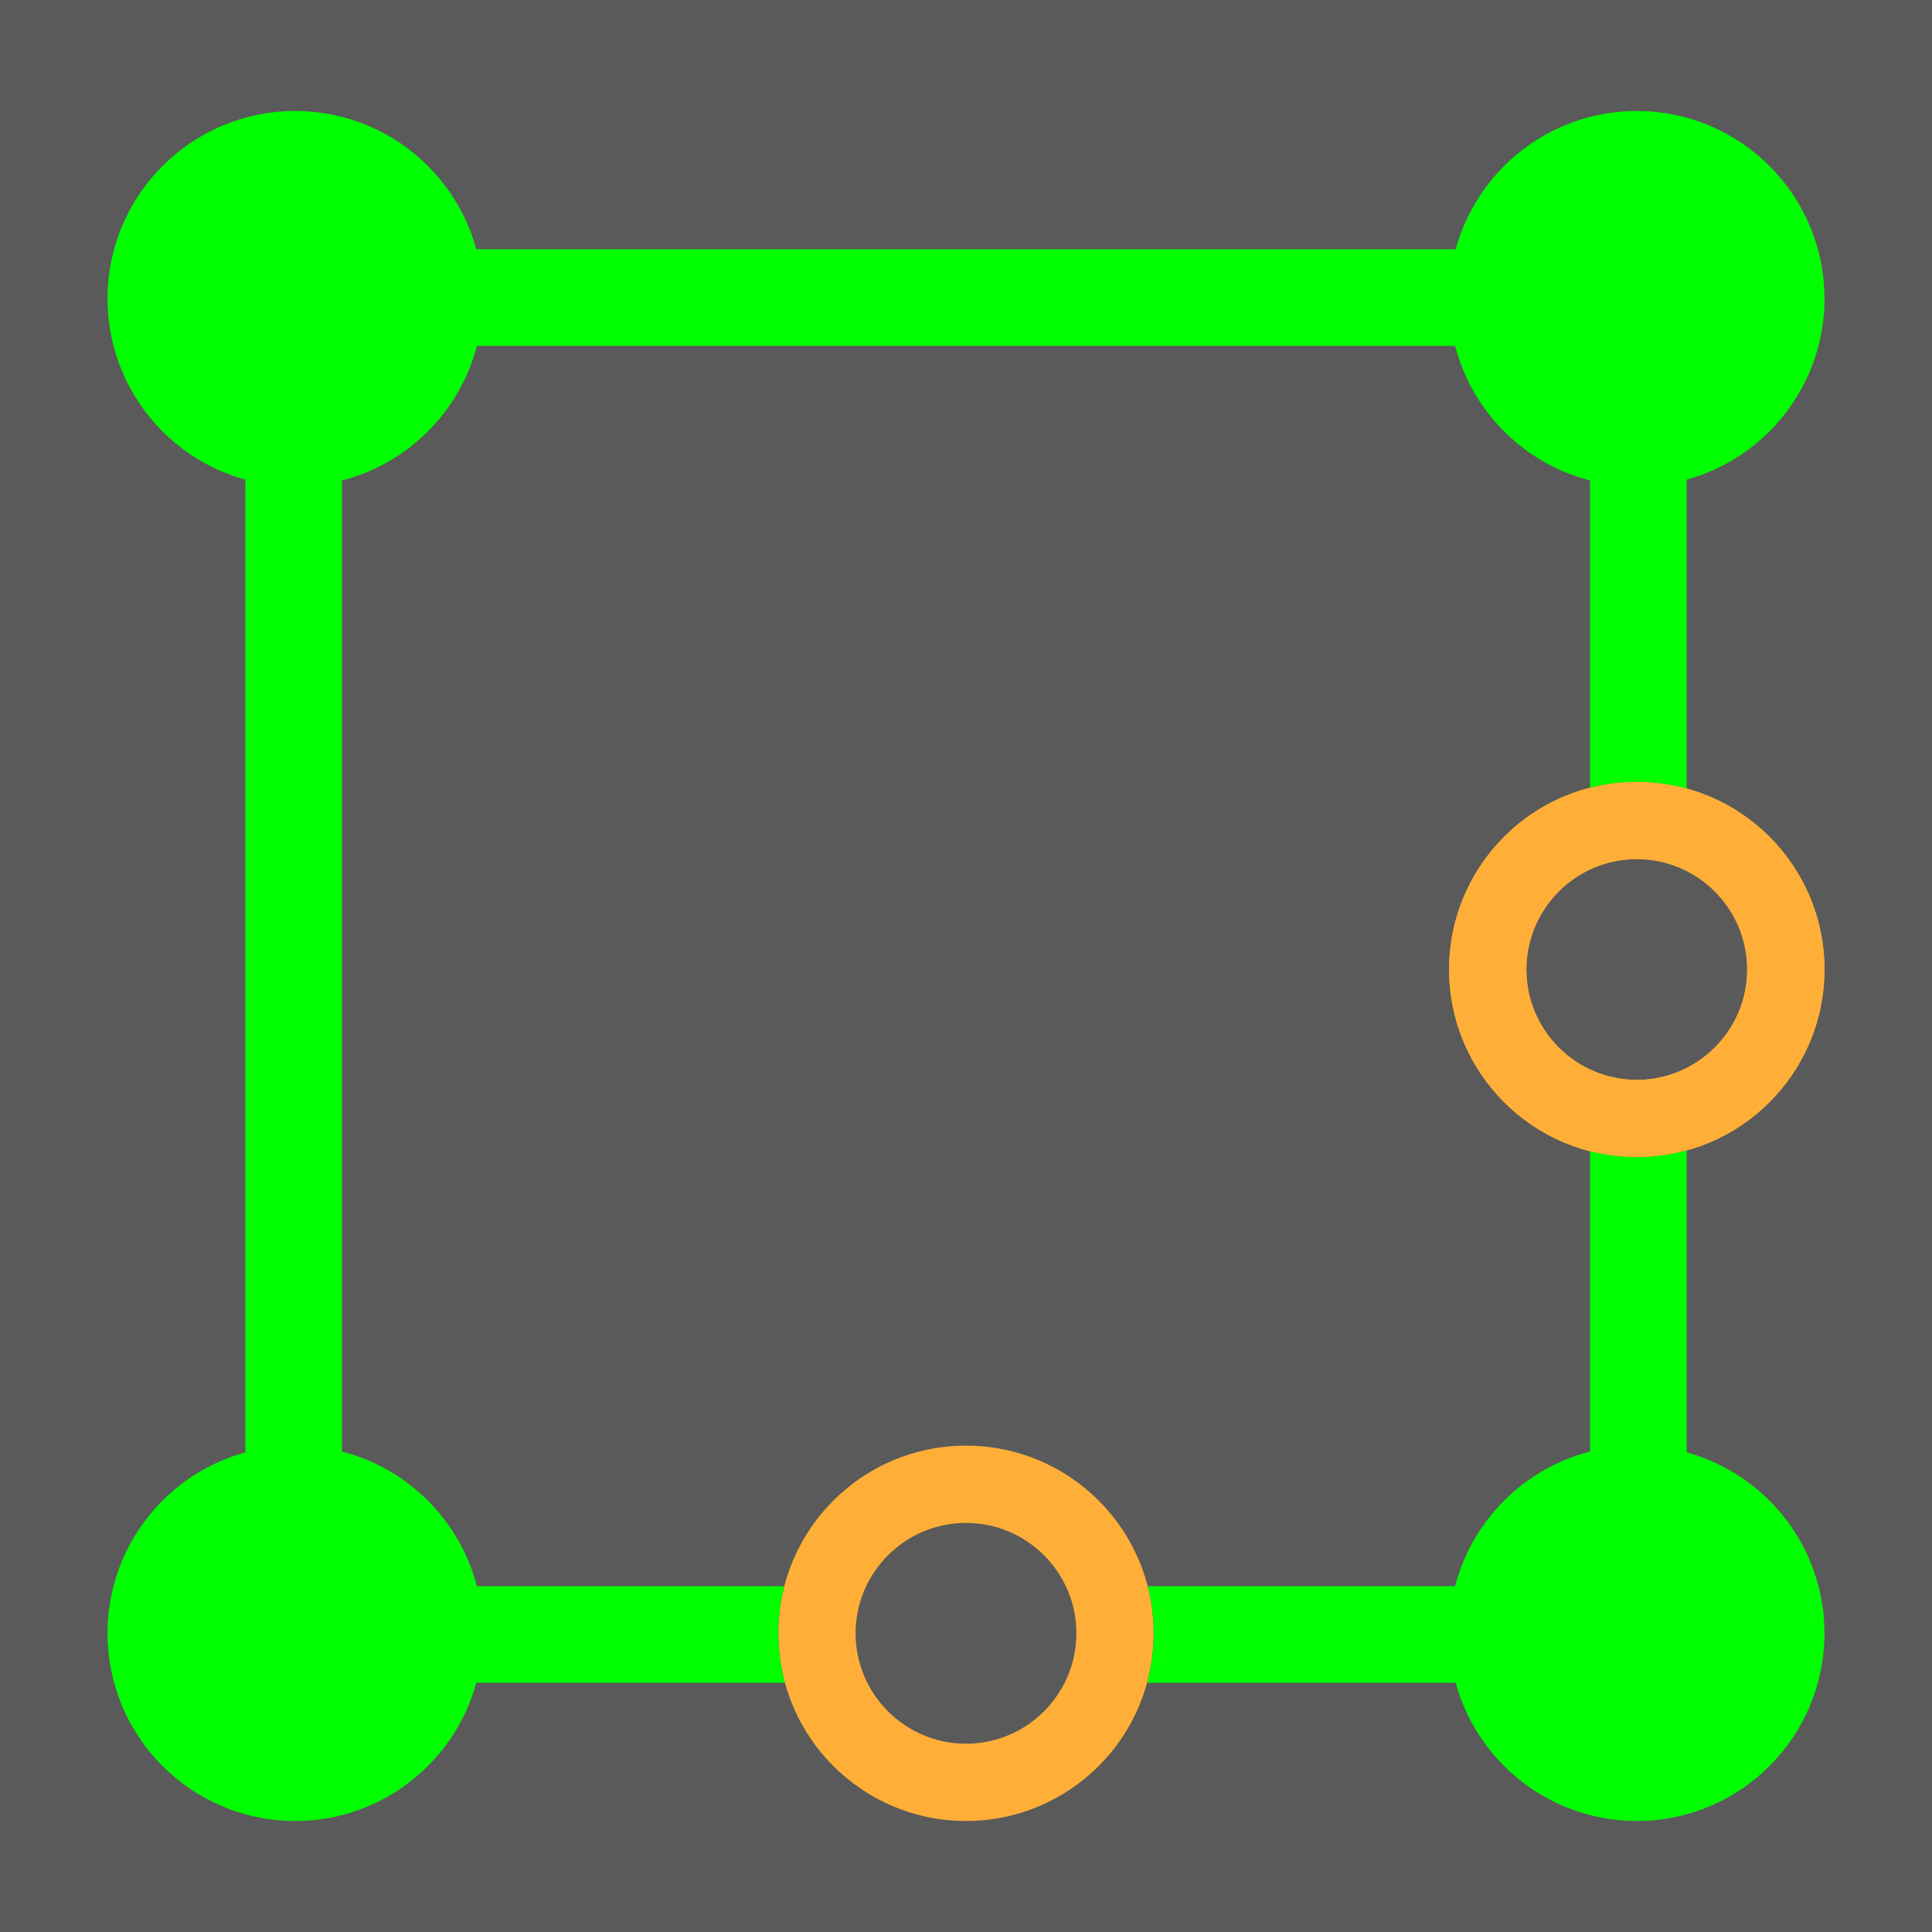 <?xml version="1.0" encoding="utf-8"?>
<!-- Generator: Adobe Illustrator 24.0.1, SVG Export Plug-In . SVG Version: 6.00 Build 0)  -->
<svg version="1.1" id="Layer_1" xmlns="http://www.w3.org/2000/svg" xmlns:xlink="http://www.w3.org/1999/xlink" x="0px" y="0px"
	 viewBox="0 0 500 500" style="enable-background:new 0 0 500 500;" xml:space="preserve">
<style type="text/css">
	.st0{fill:#5A5A5A;}
	.st1{fill:#FFAF37;}
	.st2{fill:#00FF00;}
</style>
<rect x="-0.5" y="0" class="st0" width="500.5" height="500.5"/>
<g>
	<path class="st1" d="M423.6,222.33c15.76,0,28.57,12.82,28.57,28.57s-12.82,28.57-28.57,28.57s-28.57-12.82-28.57-28.57
		S407.85,222.33,423.6,222.33 M423.6,202.33c-26.83,0-48.57,21.75-48.57,48.57c0,26.83,21.75,48.57,48.57,48.57
		s48.57-21.75,48.57-48.57C472.17,224.07,450.43,202.33,423.6,202.33L423.6,202.33z"/>
</g>
<g>
	<path class="st1" d="M423.6,222.33c15.76,0,28.57,12.82,28.57,28.57s-12.82,28.57-28.57,28.57s-28.57-12.82-28.57-28.57
		S407.85,222.33,423.6,222.33 M423.6,202.33c-26.83,0-48.57,21.75-48.57,48.57c0,26.83,21.75,48.57,48.57,48.57
		s48.57-21.75,48.57-48.57C472.17,224.07,450.43,202.33,423.6,202.33L423.6,202.33z"/>
</g>
<g>
	<path class="st1" d="M250,394.13c15.76,0,28.57,12.82,28.57,28.57s-12.82,28.57-28.57,28.57s-28.57-12.82-28.57-28.57
		S234.24,394.13,250,394.13 M250,374.13c-26.83,0-48.57,21.75-48.57,48.57s21.75,48.57,48.57,48.57s48.57-21.75,48.57-48.57
		S276.83,374.13,250,374.13L250,374.13z"/>
</g>
<circle class="st2" cx="423.6" cy="77.3" r="48.57"/>
<circle class="st2" cx="423.6" cy="422.7" r="48.57"/>
<circle class="st2" cx="76.4" cy="422.7" r="48.57"/>
<circle class="st2" cx="76.4" cy="77.3" r="48.57"/>
<g>
	<path class="st2" d="M63.5,64.5v371h139.64c-1.11-4.08-1.72-8.37-1.72-12.8c0-4.21,0.54-8.3,1.55-12.2H88.5v-321h323v114.35
		c3.87-0.99,7.92-1.52,12.1-1.52c4.47,0,8.79,0.62,12.9,1.74V64.5H63.5z"/>
	<path class="st2" d="M411.5,297.95V410.5H297.03c1.01,3.9,1.55,7.99,1.55,12.2c0,4.43-0.6,8.72-1.72,12.8H436.5V297.73
		c-4.11,1.13-8.43,1.74-12.9,1.74C419.42,299.47,415.37,298.94,411.5,297.95z"/>
</g>
</svg>
